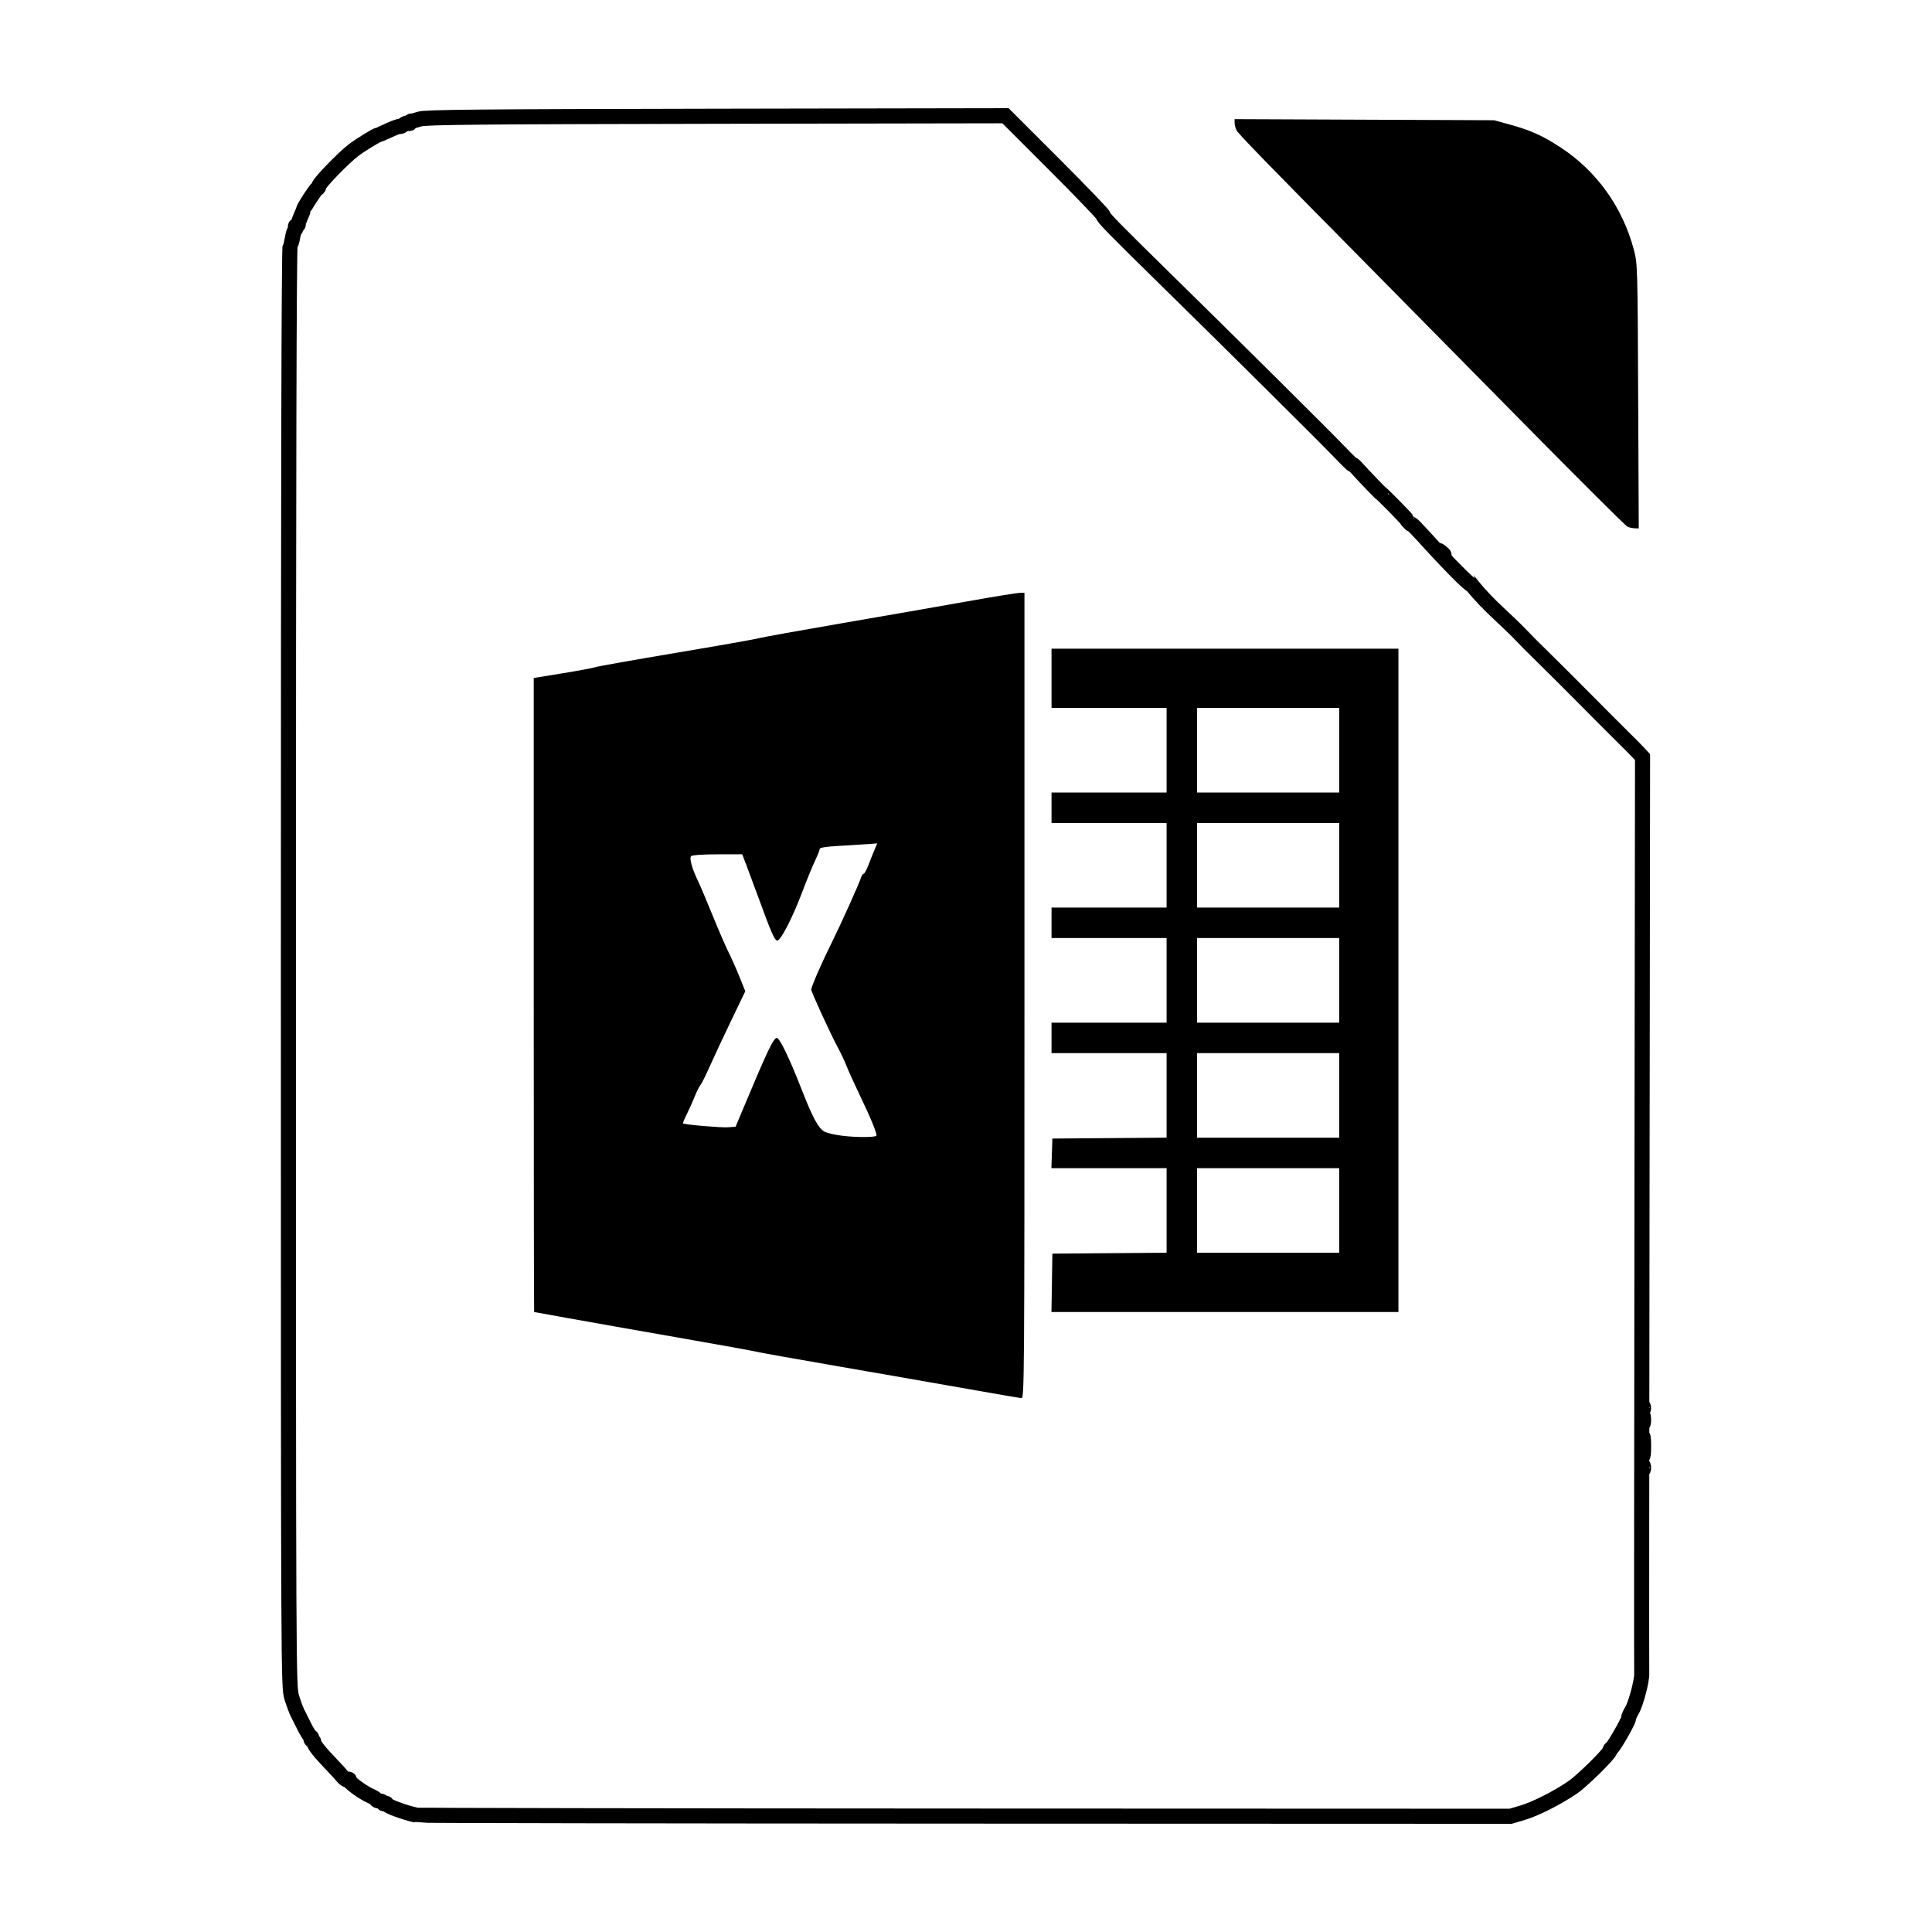 <?xml version="1.0" encoding="UTF-8" standalone="no"?>
<!-- Created with Inkscape (http://www.inkscape.org/) -->

<svg
   xmlns:dc="http://purl.org/dc/elements/1.1/"
   xmlns:cc="http://creativecommons.org/ns#"
   xmlns:rdf="http://www.w3.org/1999/02/22-rdf-syntax-ns#"
   xmlns:svg="http://www.w3.org/2000/svg"
   xmlns="http://www.w3.org/2000/svg"
   xmlns:sodipodi="http://sodipodi.sourceforge.net/DTD/sodipodi-0.dtd"
   xmlns:inkscape="http://www.inkscape.org/namespaces/inkscape"
   id="svg2"
   version="1.1"
   inkscape:version="0.48.5 r10040"
   width="512"
   height="512"
   sodipodi:docname="libreoffice3-calc.svg"
   viewBox="0 0 512 512">
  <defs
     id="defs6">
    <clipPath
       clipPathUnits="userSpaceOnUse"
       id="clipPath5216">
      <path
         style="fill:#1ba389;fill-opacity:1"
         d="m 187.045,1013.794 c -7.66,-1.716 -17.5,-5.44 -17.5,-6.623 0,-0.448 -0.45,-0.537 -1,-0.197 -0.55,0.34 -1,0.141 -1,-0.441 0,-0.582 -0.9,-1.059 -2,-1.059 -1.1,0 -2,-0.34 -2,-0.756 0,-0.416 -1.462,-1.389 -3.25,-2.163 -4.917,-2.129 -13.789,-8.698 -12.971,-9.604 0.396,-0.439 0.17,-0.481 -0.503,-0.095 -0.703,0.404 -1.978,-0.249 -3,-1.536 -0.977,-1.232 -4.027,-4.563 -6.777,-7.402 -6.639,-6.855 -10.46,-11.664 -10.482,-13.194 -0.01,-0.688 -0.495,-1.25 -1.077,-1.25 -0.582,0 -0.781,-0.45 -0.441,-1 0.34,-0.55 0.238,-1 -0.226,-1 -0.464,0 -2.142,-2.587 -3.728,-5.75 -1.586,-3.163 -3.481,-6.941 -4.211,-8.397 -0.73,-1.456 -2.224,-5.506 -3.321,-9 -1.979,-6.305 -1.994,-9.586 -1.995,-431.762 -9.3e-4,-289.021 0.327,-425.804 1.024,-426.643 0.564,-0.679 1.206,-2.665 1.427,-4.412 0.221,-1.747 0.877,-3.749 1.457,-4.449 0.58,-0.699 0.759,-1.568 0.397,-1.929 -0.362,-0.362 -0.133,-0.658 0.509,-0.658 0.642,0 1.083,-0.338 0.981,-0.75 -0.102,-0.412 0.573,-2.492 1.5,-4.622 0.927,-2.13 1.686,-4.01 1.686,-4.178 0,-1.094 7.404,-12.45 8.117,-12.45 0.486,0 0.883,-0.647 0.883,-1.437 0,-1.619 14.378,-16.474 20.5,-21.179 3.71,-2.851 13.358,-8.799 14.5,-8.938 0.275,-0.034 2.525,-0.999 5,-2.145 4.981,-2.307 7.199,-3.108 8.096,-2.924 0.328,0.068 1.321,-0.479 2.206,-1.213 0.885,-0.735 2.08,-1.046 2.654,-0.691 0.574,0.355 1.044,0.169 1.044,-0.414 0,-0.582 0.338,-0.977 0.75,-0.877 0.412,0.1 2.55,-0.428 4.75,-1.173 3.289,-1.114 34.421,-1.408 175.147,-1.656 l 171.147,-0.301 29.091,29.089 c 16,15.999 28.887,29.42 28.637,29.823 -0.495,0.801 6.658,8.114 37.691,38.536 37.207,36.474 94.029,92.878 101.966,101.216 4.301,4.519 7.821,7.922 7.821,7.561 0,-0.36 0.979,0.443 2.176,1.784 4.093,4.586 14.824,15.745 14.824,15.414 0,-0.181 3.375,3.111 7.5,7.317 4.125,4.206 7.5,7.805 7.5,7.998 0,0.193 0.675,1.026 1.5,1.851 0.825,0.825 1.5,1.261 1.5,0.968 0,-0.293 2.95,2.713 6.556,6.679 16.19,17.805 27.858,29.573 28.766,29.011 0.543,-0.336 0.708,-0.159 0.368,0.392 -0.548,0.887 8.897,10.584 23.816,24.449 2.747,2.553 5.715,5.478 6.596,6.5 0.88,1.022 5.606,5.762 10.5,10.534 4.894,4.772 16.275,16.115 25.289,25.207 9.015,9.092 19.365,19.456 23,23.031 3.635,3.575 7.684,7.659 8.996,9.076 l 2.387,2.576 -0.339,269.217 c -0.186,148.069 -0.256,270.567 -0.154,272.217 0.255,4.123 -3.498,18.307 -5.851,22.114 -1.061,1.717 -1.929,3.753 -1.929,4.524 0,1.662 -8.92,17.212 -10.151,17.694 -0.467,0.183 -0.849,0.784 -0.849,1.335 0,1.742 -16.265,17.811 -22,21.736 -9.021,6.173 -22.029,12.763 -29.608,14.999 l -7.108,2.097 -322.392,-0.116 c -177.316,-0.064 -323.292,-0.318 -324.392,-0.564 z m 359.5,-484.32 0,-238 -2.75,0.003 c -1.512,0.002 -15.575,2.286 -31.25,5.077 -15.675,2.791 -48.835,8.574 -73.69,12.85 -24.854,4.277 -47.129,8.294 -49.5,8.928 -2.371,0.634 -24.342,4.511 -48.825,8.617 -24.483,4.106 -45.858,7.902 -47.5,8.436 -1.642,0.535 -10.523,2.192 -19.735,3.684 l -16.75,2.712 0,187.346 c 0,103.04 0.113,187.357 0.25,187.37 0.138,0.013 9.025,1.612 19.75,3.553 10.725,1.941 39.75,7.067 64.5,11.392 24.75,4.325 45.9,8.145 47,8.489 1.1,0.344 22.925,4.241 48.5,8.661 25.575,4.42 60,10.431 76.5,13.358 16.5,2.927 30.788,5.368 31.75,5.423 1.662,0.095 1.75,-11.861 1.75,-237.9 z m -107.353,82.892 c -4.319,-0.521 -9.112,-1.599 -10.65,-2.394 -3.688,-1.907 -7.041,-8.038 -13.647,-24.954 -7.238,-18.534 -13.019,-30.544 -14.702,-30.544 -1.954,0 -5.701,7.918 -20.587,43.5 l -3.765,9 -4.398,0.332 c -4.169,0.315 -25.952,-1.552 -26.687,-2.287 -0.19,-0.19 0.813,-2.631 2.228,-5.425 1.416,-2.794 3.506,-7.451 4.646,-10.349 1.14,-2.898 2.654,-5.945 3.365,-6.77 0.711,-0.825 3.189,-5.775 5.505,-11 2.317,-5.225 8.005,-17.387 12.64,-27.027 l 8.427,-17.527 -3.481,-8.634 c -1.915,-4.749 -4.81,-11.261 -6.433,-14.473 -1.623,-3.212 -5.88,-13.039 -9.459,-21.839 -3.579,-8.8 -7.389,-17.8 -8.467,-20 -3.525,-7.196 -5.367,-13.716 -4.202,-14.88 0.652,-0.652 6.709,-1.075 15.645,-1.092 l 14.581,-0.028 2.493,6.5 c 1.371,3.575 4.628,12.35 7.239,19.5 7.512,20.577 9.46,25 11.014,25 2.036,0 9.06,-13.655 14.626,-28.436 2.602,-6.91 6.012,-15.257 7.577,-18.549 1.565,-3.292 2.845,-6.511 2.845,-7.154 0,-0.782 3.56,-1.369 10.75,-1.773 5.912,-0.332 13.561,-0.808 16.998,-1.058 l 6.248,-0.454 -1.579,3.712 c -0.868,2.042 -2.474,6.075 -3.57,8.962 -1.095,2.888 -2.378,5.25 -2.852,5.25 -0.473,0 -1.18,1.012 -1.571,2.25 -1.218,3.86 -11.988,27.751 -17.467,38.75 -5.661,11.364 -11.954,25.812 -11.964,27.47 -0.01,1.36 11.481,26.387 15.623,34.03 1.788,3.3 4.151,8.304 5.251,11.119 1.1,2.816 4.567,10.466 7.704,17 6.743,14.044 10.616,23.526 9.9,24.241 -0.964,0.964 -11.952,0.982 -19.826,0.032 z m 328.353,-91.892 0,-196 -102.5,0 -102.5,0 0,17.5 0,17.5 34,0 34,0 0,25 0,25 -34,0 -34,0 0,9 0,9 34,0 34,0 0,25 0,25 -34,0 -34,0 0,9 0,9 34,0 34,0 0,25 0,25 -34,0 -34,0 0,9 0,9 34,0 34,0 0,24.987 0,24.987 -33.75,0.263 -33.75,0.263 -0.289,8.75 -0.289,8.75 34.039,0 34.039,0 0,24.987 0,24.987 -33.75,0.263 -33.75,0.263 -0.274,17.25 -0.274,17.25 102.524,0 102.524,0 0,-196 z m -119,136 0,-25 42,0 42,0 0,25 0,25 -42,0 -42,0 0,-25 z m 0,-68 0,-25 42,0 42,0 0,25 0,25 -42,0 -42,0 0,-25 z m 0,-68 0,-25 42,0 42,0 0,25 0,25 -42,0 -42,0 0,-25 z m 0,-68 0,-25 42,0 42,0 0,25 0,25 -42,0 -42,0 0,-25 z m 0,-68 0,-25 42,0 42,0 0,25 0,25 -42,0 -42,0 0,-25 z m 263.158,424 c 0,-1.375 0.227,-1.938 0.504,-1.25 0.277,0.688 0.277,1.812 0,2.5 -0.278,0.688 -0.504,0.125 -0.504,-1.25 z m 0.197,-12.5 c 0,-4.95 0.166,-7.101 0.376,-4.78 0.21,2.321 0.212,6.371 0.01,9 -0.207,2.629 -0.378,0.73 -0.381,-4.22 z m -0.103,-16 c 0.011,-2.2 0.216,-2.982 0.455,-1.738 0.239,1.244 0.23,3.044 -0.02,4 -0.25,0.956 -0.446,-0.062 -0.435,-2.262 z m -0.173,-7.083 c 0.048,-1.165 0.285,-1.402 0.604,-0.604 0.289,0.722 0.253,1.584 -0.079,1.917 -0.332,0.332 -0.569,-0.258 -0.525,-1.312 z M 792.417,267.724 c -1.244,-1.586 -1.208,-1.621 0.378,-0.378 0.963,0.755 1.75,1.542 1.75,1.75 0,0.823 -0.821,0.293 -2.128,-1.372 z m 112.628,-16.201 c -1.1,-0.453 -28.313,-27.537 -60.474,-60.187 -32.161,-32.649 -73.827,-74.888 -92.591,-93.863 -58.994,-59.657 -76.887,-78.044 -78.144,-80.306 -0.671,-1.207 -1.236,-3.227 -1.255,-4.49 l -0.035,-2.296 76.75,0.323 76.75,0.323 9.5,2.613 c 12.248,3.369 19.048,6.435 29.766,13.421 21.391,13.943 36.757,35.386 43.44,60.618 2.157,8.145 2.203,9.702 2.541,86.544 l 0.344,78.25 -2.295,-0.063 c -1.262,-0.035 -3.195,-0.434 -4.295,-0.887 z"
         id="path5218"
         inkscape:connector-curvature="0" />
    </clipPath>
  </defs>
  <sodipodi:namedview
     pagecolor="#ffffff"
     bordercolor="#666666"
     borderopacity="1"
     objecttolerance="10"
     gridtolerance="10"
     guidetolerance="10"
     inkscape:pageopacity="0"
     inkscape:pageshadow="2"
     inkscape:window-width="1920"
     inkscape:window-height="1007"
     id="namedview4"
     showgrid="false"
     inkscape:zoom="1.5585938"
     inkscape:cx="131.84963"
     inkscape:cy="256"
     inkscape:window-x="0"
     inkscape:window-y="31"
     inkscape:window-maximized="1"
     inkscape:current-layer="svg2" />
  <path
     transform="matrix(0.448,0,0,0.448,25.873,26.925)"
     style="fill:#000000;fill-opacity:1;fill-rule:evenodd;stroke:#000000;stroke-width:1px;stroke-linecap:butt;stroke-linejoin:miter;stroke-opacity:1"
     d="M 591.313,-1.139 986.089,399.54 1045.633,-8.815 Z"
     id="path5206"
     inkscape:connector-curvature="0"
     clip-path="url(#clipPath5216)" />
  <path
     style="fill:none;fill-opacity:1;stroke-width:4;stroke:#000000;stroke-opacity:1;stroke-miterlimit:4;stroke-dasharray:none"
     d="m 110.279,481.022 c -3.435,-0.77 -7.848,-2.44 -7.848,-2.97 0,-0.201 -0.202,-0.241 -0.448,-0.088 -0.247,0.152 -0.448,0.063 -0.448,-0.198 0,-0.261 -0.404,-0.475 -0.897,-0.475 -0.493,0 -0.897,-0.153 -0.897,-0.339 0,-0.186 -0.656,-0.623 -1.457,-0.97 -2.205,-0.955 -6.183,-3.901 -5.817,-4.307 0.178,-0.197 0.076,-0.216 -0.225,-0.043 -0.315,0.181 -0.887,-0.112 -1.345,-0.689 -0.438,-0.552 -1.806,-2.046 -3.039,-3.319 -2.977,-3.074 -4.69,-5.23 -4.7,-5.917 -0.004,-0.308 -0.222,-0.561 -0.483,-0.561 -0.261,0 -0.35,-0.202 -0.198,-0.448 0.152,-0.247 0.107,-0.448 -0.101,-0.448 -0.208,0 -0.96,-1.16 -1.672,-2.579 -0.711,-1.418 -1.561,-3.113 -1.888,-3.765 -0.327,-0.653 -0.997,-2.469 -1.489,-4.036 -0.887,-2.827 -0.894,-4.299 -0.895,-193.617 -4.18e-4,-129.607 0.147,-190.946 0.459,-191.322 0.253,-0.305 0.541,-1.195 0.64,-1.978 0.099,-0.784 0.393,-1.681 0.654,-1.995 0.26,-0.314 0.34,-0.703 0.178,-0.865 -0.162,-0.162 -0.06,-0.295 0.228,-0.295 0.288,0 0.486,-0.151 0.44,-0.336 -0.046,-0.185 0.257,-1.118 0.673,-2.073 0.416,-0.955 0.756,-1.798 0.756,-1.874 0,-0.491 3.32,-5.583 3.64,-5.583 0.218,0 0.396,-0.29 0.396,-0.644 0,-0.726 6.448,-7.388 9.193,-9.497 1.664,-1.279 5.99,-3.946 6.502,-4.008 0.123,-0.015 1.132,-0.448 2.242,-0.962 2.233,-1.035 3.228,-1.394 3.631,-1.311 0.147,0.03 0.592,-0.215 0.989,-0.544 0.397,-0.33 0.933,-0.469 1.19,-0.31 0.257,0.159 0.468,0.076 0.468,-0.186 0,-0.261 0.151,-0.438 0.336,-0.393 0.185,0.045 1.144,-0.192 2.13,-0.526 1.475,-0.499 15.436,-0.631 78.542,-0.743 l 76.748,-0.135 13.045,13.045 c 7.175,7.175 12.954,13.193 12.842,13.374 -0.222,0.359 2.986,3.639 16.902,17.281 16.685,16.356 42.166,41.65 45.725,45.389 1.929,2.026 3.507,3.552 3.507,3.391 0,-0.162 0.439,0.198 0.976,0.8 1.835,2.057 6.648,7.06 6.648,6.912 0,-0.081 1.513,1.395 3.363,3.281 1.85,1.886 3.363,3.5 3.363,3.587 0,0.087 0.303,0.46 0.673,0.83 0.37,0.37 0.673,0.565 0.673,0.434 0,-0.131 1.323,1.217 2.94,2.995 7.26,7.984 12.492,13.261 12.9,13.01 4.637,5.781 8.665,8.643 13.802,14.054 0.395,0.458 2.514,2.584 4.709,4.724 2.195,2.14 7.298,7.226 11.341,11.304 4.042,4.077 8.684,8.725 10.314,10.328 1.63,1.603 3.446,3.435 4.034,4.07 l 1.07,1.155 -0.152,120.726 c -0.084,66.4 -0.115,121.332 -0.069,122.072 0.114,1.849 -1.569,8.209 -2.624,9.917 -0.476,0.77 -0.865,1.683 -0.865,2.029 0,0.745 -4,7.718 -4.552,7.935 -0.21,0.082 -0.381,0.352 -0.381,0.599 0,0.781 -7.294,7.987 -9.866,9.747 -4.045,2.768 -9.879,5.723 -13.277,6.726 l -3.187,0.94 -144.572,-0.052 c -79.515,-0.029 -144.976,-0.142 -145.469,-0.253 z M 435.241,388.95 c 0,-0.617 0.102,-0.869 0.226,-0.561 0.124,0.308 0.124,0.813 0,1.121 -0.124,0.308 -0.226,0.056 -0.226,-0.561 z m 0.088,-5.605 c 0,-2.22 0.074,-3.184 0.169,-2.144 0.094,1.041 0.095,2.857 0.004,4.036 -0.093,1.179 -0.17,0.327 -0.171,-1.892 z m -0.046,-7.175 c 0.005,-0.987 0.097,-1.337 0.204,-0.78 0.107,0.558 0.103,1.365 -0.009,1.794 -0.112,0.429 -0.2,-0.028 -0.195,-1.014 z m -0.078,-3.176 c 0.021,-0.522 0.128,-0.629 0.271,-0.271 0.13,0.324 0.114,0.71 -0.035,0.859 -0.149,0.149 -0.255,-0.116 -0.236,-0.589 z M 381.749,146.458 c -0.558,-0.711 -0.542,-0.727 0.169,-0.169 0.432,0.339 0.785,0.692 0.785,0.785 0,0.369 -0.368,0.132 -0.954,-0.615 z"
     id="path3477"
     inkscape:connector-curvature="0"
     sodipodi:nodetypes="csssssccccscsssssssssssscssssscscsssssscscssssssssssccsssscsssscssscsccccsccccccccccscscsssss" />
  <path
     style="fill:#000000;fill-rule:evenodd;stroke:#000000;stroke-width:0;stroke-linecap:butt;stroke-linejoin:miter;stroke-miterlimit:4;stroke-dasharray:none;stroke-opacity:1;fill-opacity:1"
     d="M 270.258 157.109 C 269.58 157.11 263.273 158.135 256.244 159.387 C 249.215 160.638 234.345 163.231 223.199 165.148 C 212.054 167.066 202.065 168.868 201.002 169.152 C 199.939 169.437 190.087 171.177 179.107 173.018 C 168.128 174.859 158.543 176.561 157.807 176.801 C 157.07 177.04 153.088 177.782 148.957 178.451 L 141.445 179.668 L 141.445 263.682 C 141.445 309.888 141.495 347.697 141.557 347.703 C 141.618 347.709 145.605 348.427 150.414 349.297 C 155.224 350.167 168.239 352.467 179.338 354.406 C 190.437 356.346 199.921 358.059 200.414 358.213 C 200.907 358.367 210.695 360.114 222.164 362.096 C 233.633 364.078 249.07 366.773 256.469 368.086 C 263.868 369.399 270.275 370.493 270.707 370.518 C 271.452 370.56 271.492 365.199 271.492 263.836 L 271.492 157.109 L 270.258 157.109 z M 278.666 171.906 L 278.666 179.754 L 278.666 187.602 L 293.912 187.602 L 309.16 187.602 L 309.16 198.812 L 309.16 210.023 L 293.912 210.023 L 278.666 210.023 L 278.666 214.061 L 278.666 218.096 L 293.912 218.096 L 309.16 218.096 L 309.16 229.307 L 309.16 240.518 L 293.912 240.518 L 278.666 240.518 L 278.666 244.553 L 278.666 248.59 L 293.912 248.59 L 309.16 248.59 L 309.16 259.801 L 309.16 271.012 L 293.912 271.012 L 278.666 271.012 L 278.666 275.047 L 278.666 279.082 L 293.912 279.082 L 309.16 279.082 L 309.16 290.287 L 309.16 301.492 L 294.025 301.611 L 278.891 301.729 L 278.762 305.652 L 278.631 309.576 L 293.895 309.576 L 309.16 309.576 L 309.16 320.781 L 309.16 331.986 L 294.025 332.104 L 278.891 332.223 L 278.768 339.957 L 278.645 347.693 L 324.621 347.693 L 370.596 347.693 L 370.596 259.801 L 370.596 171.906 L 324.631 171.906 L 278.666 171.906 z M 317.232 187.602 L 336.066 187.602 L 354.9 187.602 L 354.9 198.812 L 354.9 210.023 L 336.066 210.023 L 317.232 210.023 L 317.232 198.812 L 317.232 187.602 z M 317.232 218.096 L 336.066 218.096 L 354.9 218.096 L 354.9 229.307 L 354.9 240.518 L 336.066 240.518 L 317.232 240.518 L 317.232 229.307 L 317.232 218.096 z M 232.475 223.51 L 231.768 225.176 C 231.378 226.091 230.657 227.899 230.166 229.193 C 229.675 230.488 229.101 231.549 228.889 231.549 C 228.676 231.549 228.359 232.002 228.184 232.557 C 227.637 234.287 222.809 245.001 220.352 249.934 C 217.813 255.03 214.991 261.509 214.986 262.252 C 214.982 262.862 220.135 274.086 221.992 277.514 C 222.794 278.993 223.852 281.237 224.346 282.5 C 224.839 283.763 226.394 287.193 227.801 290.123 C 230.824 296.421 232.561 300.673 232.24 300.994 C 231.808 301.427 226.88 301.434 223.35 301.008 C 221.413 300.774 219.264 300.29 218.574 299.934 C 216.921 299.078 215.417 296.33 212.455 288.744 C 209.209 280.433 206.616 275.047 205.861 275.047 C 204.985 275.047 203.306 278.599 196.631 294.555 L 194.941 298.59 L 192.969 298.738 C 191.099 298.879 181.331 298.042 181.002 297.713 C 180.917 297.628 181.367 296.532 182.002 295.279 C 182.637 294.027 183.573 291.938 184.084 290.639 C 184.595 289.339 185.275 287.973 185.594 287.604 C 185.913 287.234 187.024 285.013 188.062 282.67 C 189.101 280.327 191.652 274.874 193.73 270.551 L 197.51 262.691 L 195.949 258.818 C 195.091 256.689 193.792 253.768 193.064 252.328 C 192.336 250.888 190.427 246.481 188.822 242.535 C 187.217 238.589 185.509 234.553 185.025 233.566 C 183.445 230.339 182.619 227.417 183.141 226.895 C 183.433 226.602 186.149 226.412 190.156 226.404 L 196.695 226.391 L 197.812 229.307 C 198.427 230.91 199.888 234.844 201.059 238.051 C 204.427 247.278 205.301 249.262 205.998 249.262 C 206.911 249.262 210.061 243.138 212.557 236.51 C 213.724 233.411 215.253 229.668 215.955 228.191 C 216.657 226.715 217.23 225.273 217.23 224.984 C 217.23 224.634 218.827 224.371 222.051 224.189 C 224.702 224.04 228.133 223.827 229.674 223.715 L 232.475 223.51 z M 317.232 248.59 L 336.066 248.59 L 354.9 248.59 L 354.9 259.801 L 354.9 271.012 L 336.066 271.012 L 317.232 271.012 L 317.232 259.801 L 317.232 248.59 z M 317.232 279.082 L 336.066 279.082 L 354.9 279.082 L 354.9 290.293 L 354.9 301.504 L 336.066 301.504 L 317.232 301.504 L 317.232 290.293 L 317.232 279.082 z M 317.232 309.576 L 336.066 309.576 L 354.9 309.576 L 354.9 320.787 L 354.9 331.998 L 336.066 331.998 L 317.232 331.998 L 317.232 320.787 L 317.232 309.576 z "
     id="path4168" />
</svg>
